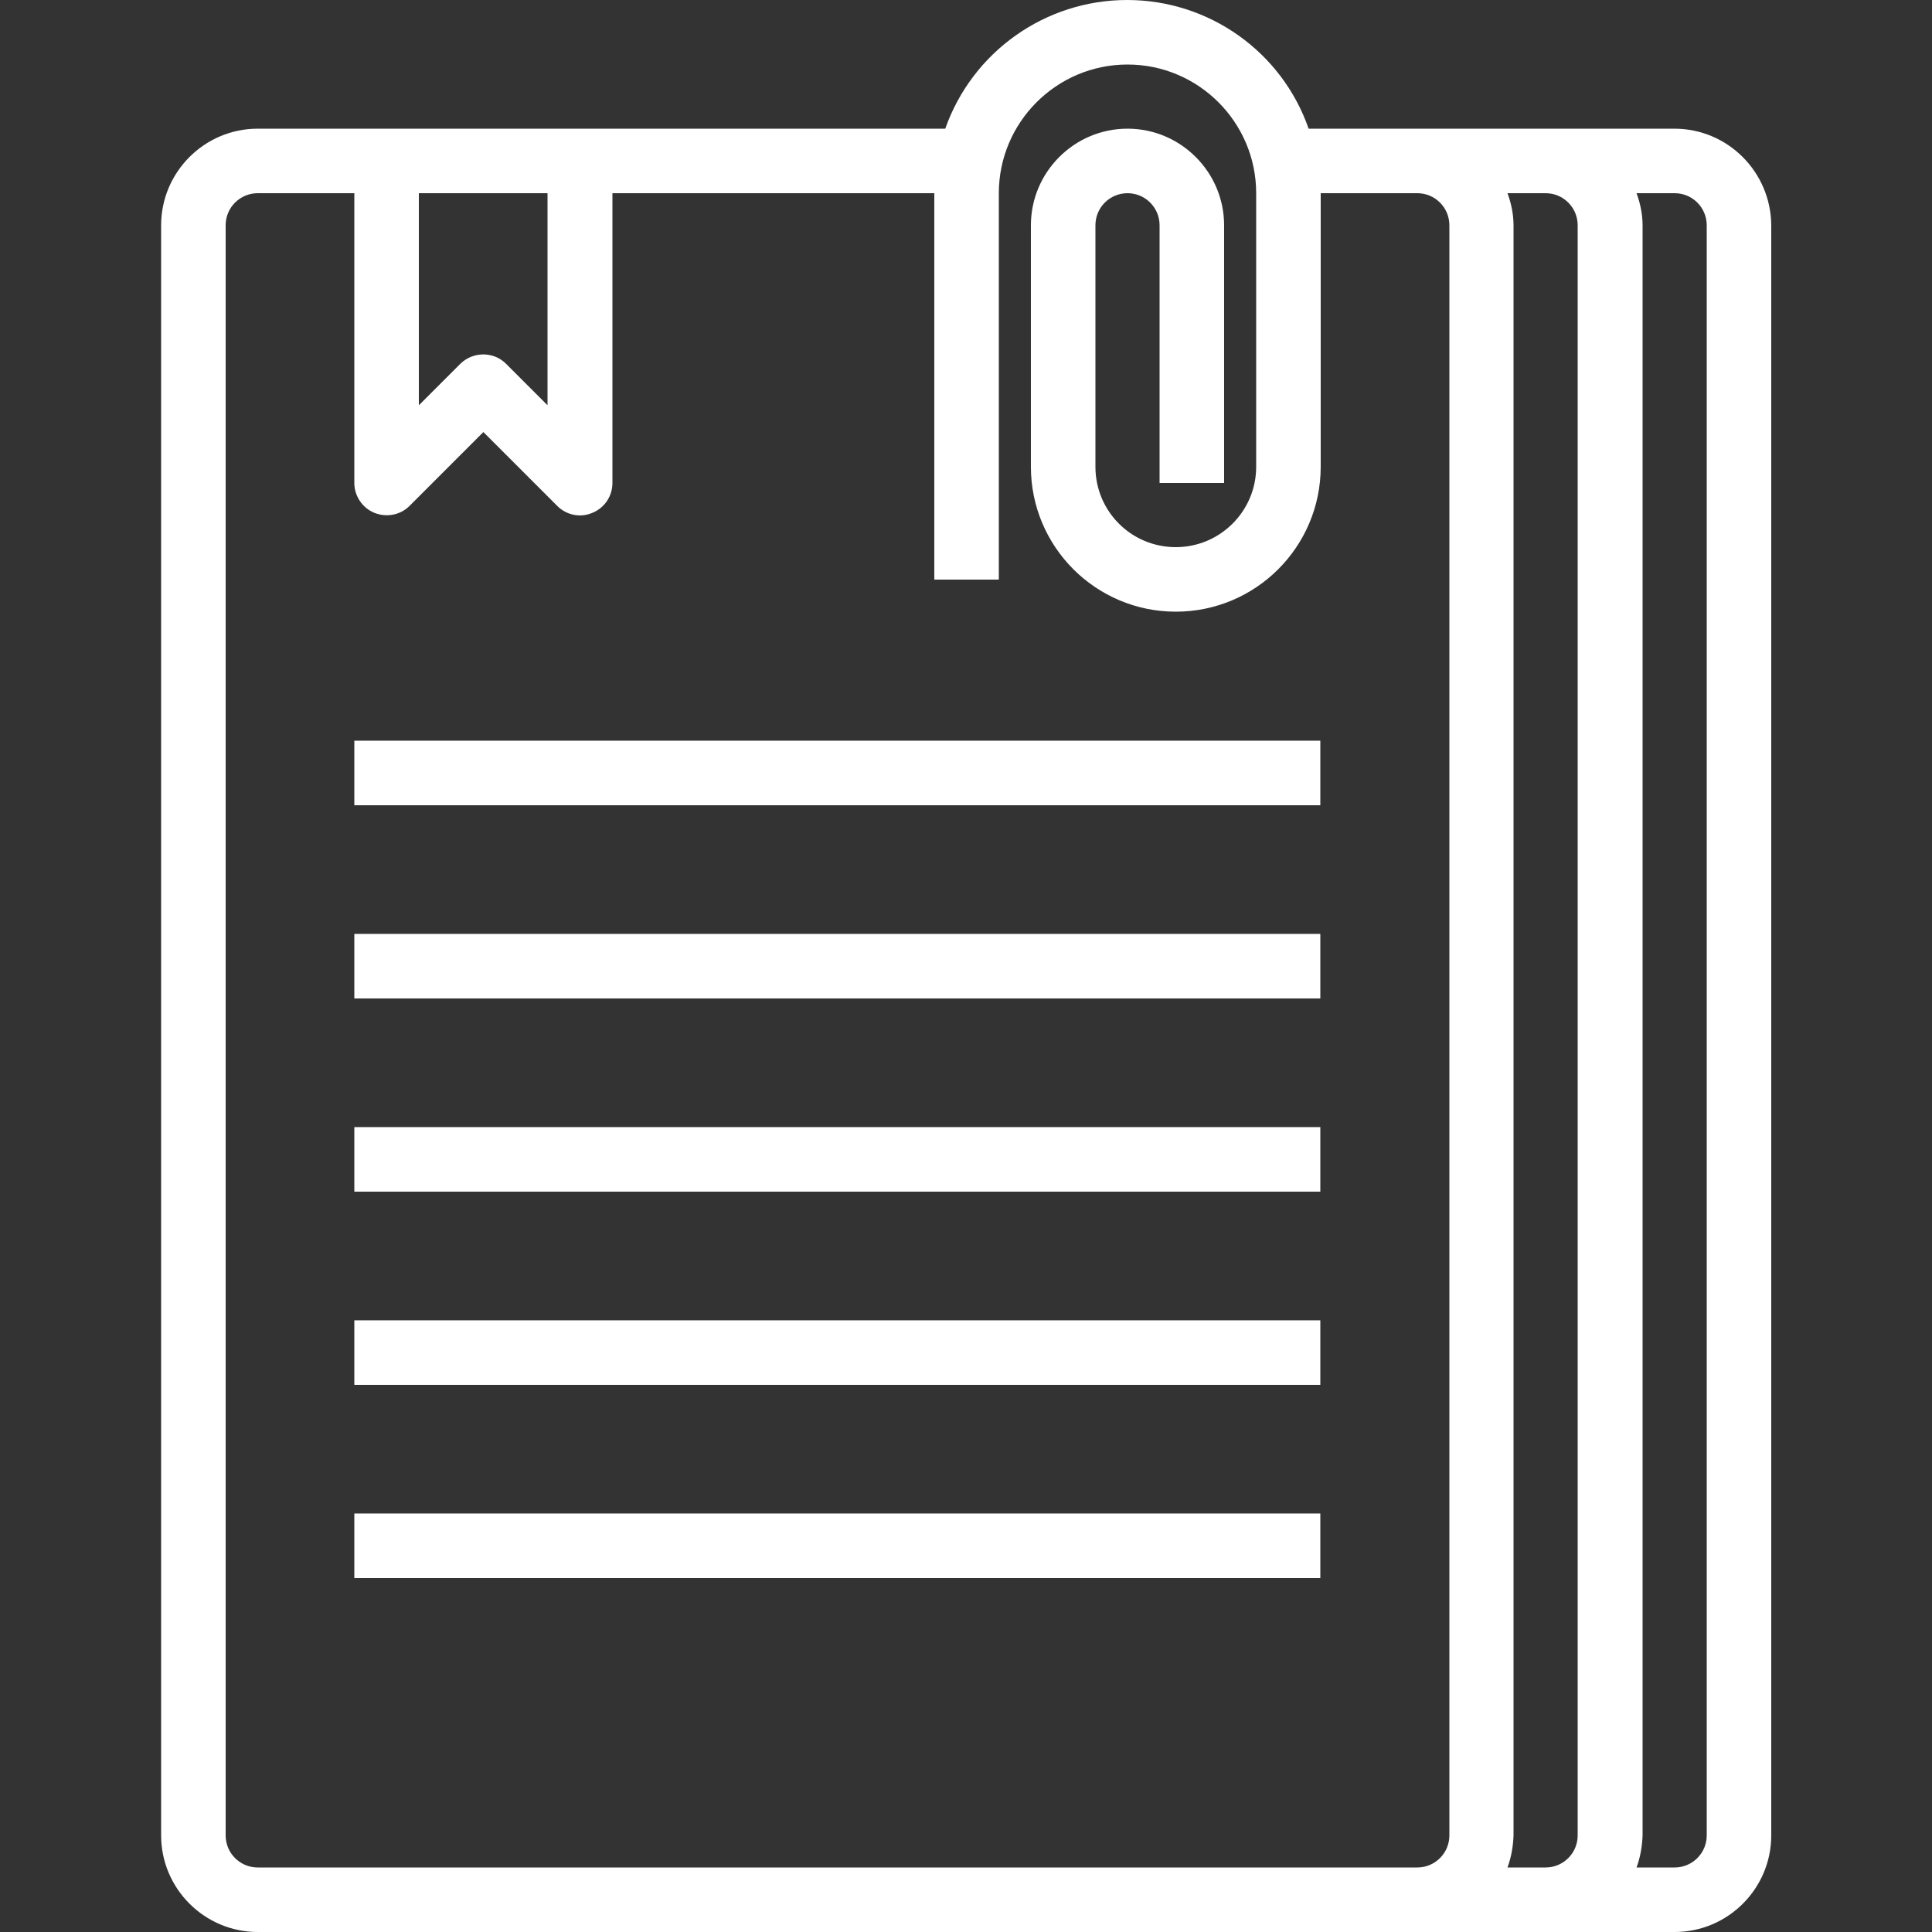 <?xml version="1.0" encoding="utf-8"?>
<!-- Generator: Adobe Illustrator 25.2.3, SVG Export Plug-In . SVG Version: 6.00 Build 0)  -->
<svg version="1.1" id="Layer_1" xmlns="http://www.w3.org/2000/svg" xmlns:xlink="http://www.w3.org/1999/xlink" x="0px" y="0px"
	 viewBox="0 0 512 512" style="enable-background:new 0 0 512 512;" xml:space="preserve">
<rect x="0" y="0" width="512" height="512" fill="#333333" stroke="none"/>
<style type="text/css">
	.st0{fill:#FFFFFF;}
</style>
<g>
	<path class="st0" d="M443.7,34.1h-96.9C339.7,13.7,320.4,0,298.7,0c-21.7,0-41,13.7-48.2,34.1H68.3c-14.1,0-25.6,11.5-25.6,25.6
		v426.7c0,14.1,11.5,25.6,25.6,25.6h375.5c14.1,0,25.6-11.5,25.6-25.6V59.7C469.3,45.6,457.9,34.1,443.7,34.1z M145.1,51.2v56.2
		l-11-11c-3.3-3.3-8.7-3.3-12.1,0l-11,11V51.2H145.1z M341.3,494.9h-273c-4.7,0-8.5-3.8-8.5-8.5V59.7c0-4.7,3.8-8.5,8.5-8.5h25.6
		V128c0,3.4,2.1,6.6,5.3,7.9c3.2,1.3,6.9,0.6,9.3-1.8l19.6-19.6l19.6,19.6c2.4,2.4,6.1,3.2,9.3,1.8c3.2-1.3,5.3-4.4,5.3-7.9V51.2
		h85.3v102.4h17.1V51.2c0-18.8,15.3-34.1,34.1-34.1c18.8,0,34.1,15.3,34.1,34.1v72.5c0,11.8-9.6,21.3-21.3,21.3
		c-11.8,0-21.3-9.5-21.3-21.3v-64c0-4.7,3.8-8.5,8.5-8.5s8.5,3.8,8.5,8.5V128h17.1V59.7c0-14.1-11.5-25.6-25.6-25.6
		s-25.6,11.5-25.6,25.6v64c0,21.2,17.2,38.4,38.4,38.4c21.2,0,38.4-17.2,38.4-38.4V51.2h25.6c4.7,0,8.5,3.8,8.5,8.5v426.7
		c0,4.7-3.8,8.5-8.5,8.5L341.3,494.9L341.3,494.9z M399.5,494.9c1-2.7,1.5-5.6,1.6-8.5V59.7c0-2.9-0.6-5.8-1.6-8.5h10.1
		c4.7,0,8.5,3.8,8.5,8.5v426.7c0,4.7-3.8,8.5-8.5,8.5L399.5,494.9L399.5,494.9z M452.3,486.4c0,4.7-3.8,8.5-8.5,8.5h-10.1
		c1-2.7,1.5-5.6,1.6-8.5V59.7c0-2.9-0.6-5.8-1.6-8.5h10.1c4.7,0,8.5,3.8,8.5,8.5V486.4z"/>
	<path class="st0" d="M93.9,196.3h256v17.1h-256C93.9,213.4,93.9,196.3,93.9,196.3z"/>
	<path class="st0" d="M93.9,247.5h256v17.1h-256C93.9,264.6,93.9,247.5,93.9,247.5z"/>
	<path class="st0" d="M93.9,298.7h256v17.1h-256C93.9,315.8,93.9,298.7,93.9,298.7z"/>
	<path class="st0" d="M93.9,349.9h256V367h-256C93.9,367,93.9,349.9,93.9,349.9z"/>
	<path class="st0" d="M93.9,401.1h256v17.1h-256C93.9,418.2,93.9,401.1,93.9,401.1z"/>
</g>
</svg>
